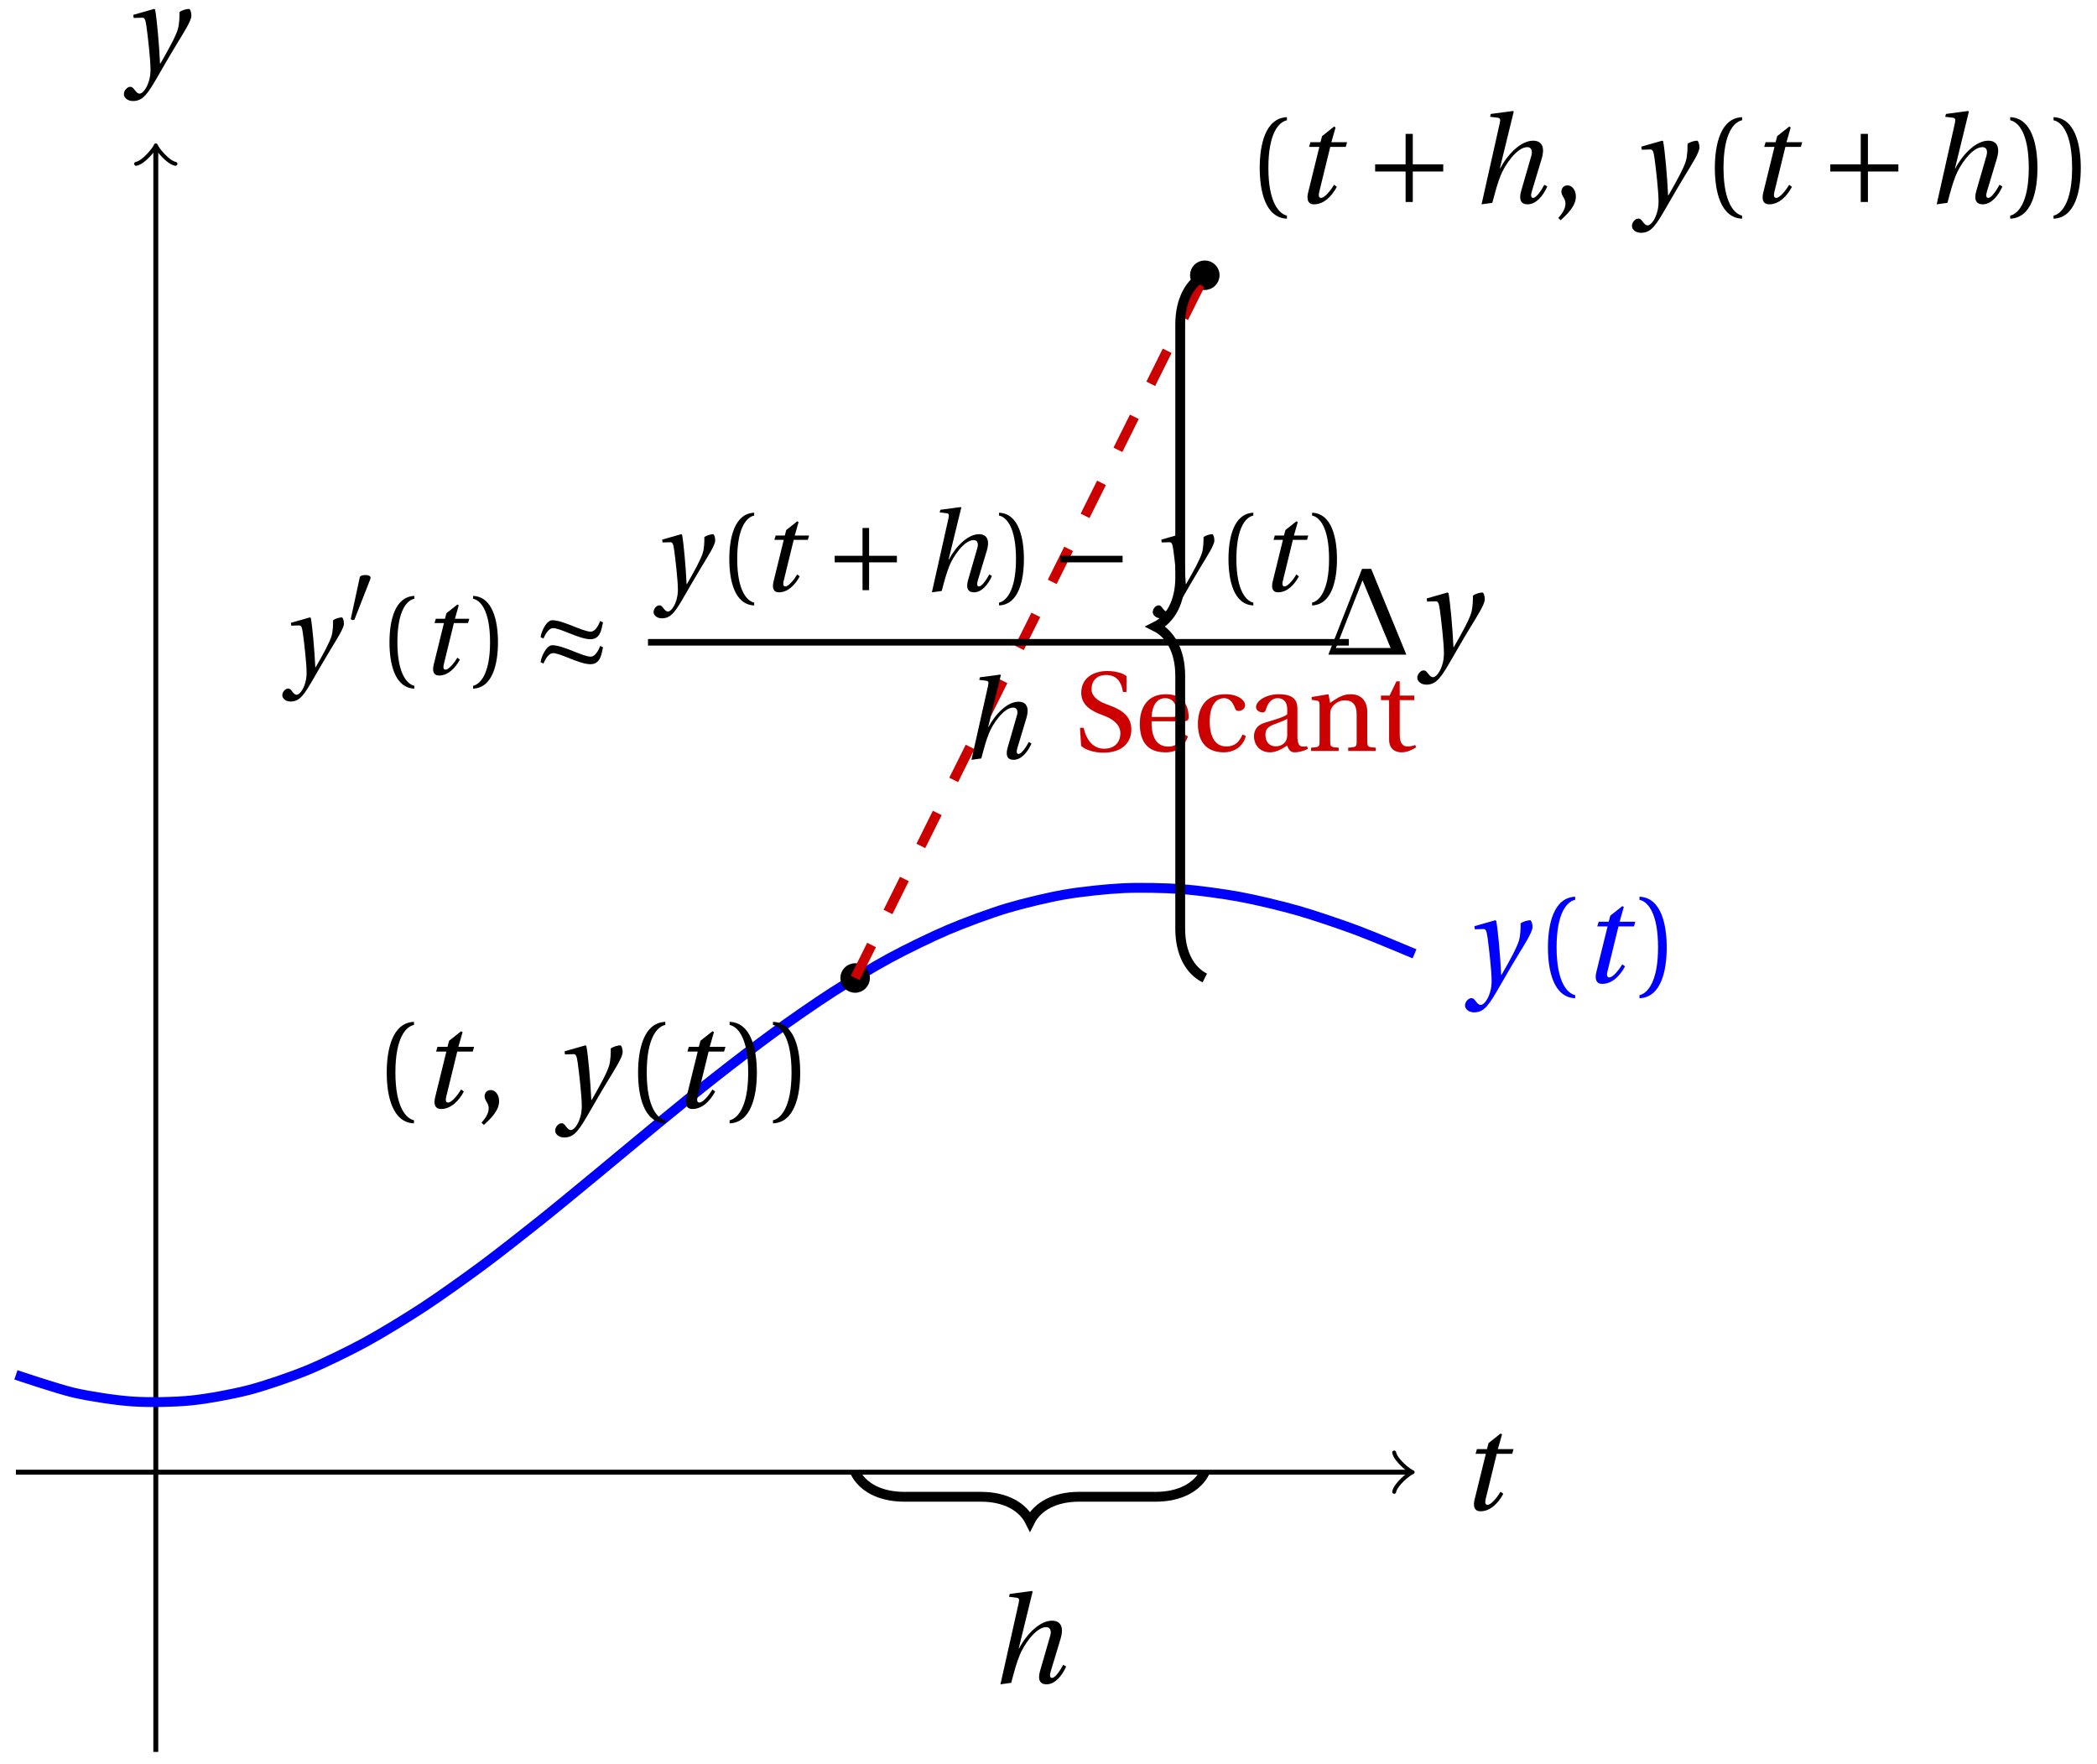 <svg xmlns="http://www.w3.org/2000/svg" xmlns:xlink="http://www.w3.org/1999/xlink" version="1.1" width="170" height="143" viewBox="0 0 170 143">
<defs>
<path id="font_1_2" d="M.428 .452 .439 .49H.312L.346 .609 .334 .616 .237 .539 .224 .49H.143L.132 .452H.215L.125 .086C.11 .029 .122-.012 .172-.012 .252-.012 .316 .054 .356 .129L.334 .146C.311 .107 .26 .04 .229 .04 .208 .04 .208 .063 .214 .088L.303 .452H.428Z"/>
<path id="font_1_3" d="M.071 .454 .074 .429 .142 .431C.164 .432 .169 .415 .177 .363 .188 .285 .21 .093 .21 .013 .21-.017 .208-.058 .186-.111 .168-.153 .142-.182 .122-.182 .107-.182 .096-.171 .081-.151 .069-.135 .061-.127 .046-.127 .02-.128-.005-.158-.005-.187-.005-.214 .024-.242 .068-.242 .153-.242 .19-.179 .278-.027 .298 .007 .358 .113 .42 .215 .477 .309 .54 .406 .54 .446 .54 .481 .529 .502 .522 .502 .503 .502 .469 .494 .444 .477 .445 .442 .443 .381 .431 .339 .415 .283 .356 .175 .29 .061H.287C.28 .214 .261 .425 .247 .498L.239 .502 .071 .454Z"/>
<path id="font_2_1" d="M.175 .282C.175 .568 .262 .654 .325 .667V.692C.15 .685 .105 .468 .105 .282 .105 .096 .15-.121 .325-.128V-.103C.267-.091 .175-.006 .175 .282Z"/>
<path id="font_2_2" d="M.175 .282C.175-.006 .083-.091 .025-.103V-.128C.2-.121 .245 .096 .245 .282 .245 .468 .2 .685 .025 .692V.667C.088 .654 .175 .568 .175 .282Z"/>
<path id="font_2_3" d="M.07-.141C.12-.094 .193-.028 .193 .051 .193 .106 .16 .142 .125 .141 .094 .141 .076 .117 .076 .091 .076 .055 .109 .037 .109-.006 .109-.047 .083-.087 .051-.122L.07-.141Z"/>
<path id="font_3_4" d="M.085 .311V.253H.331V.007H.389V.253H.635V.311H.389V.557H.331V.311H.085Z"/>
<path id="font_1_1" d="M.352 .737 .347 .742 .167 .718 .161 .695 .218 .688C.243 .685 .247 .678 .238 .639L.092-.012 .179 0C.206 .102 .221 .157 .246 .22 .276 .298 .375 .45 .462 .45 .494 .45 .506 .421 .494 .38L.412 .096C.393 .03 .407-.012 .464-.012 .533-.012 .589 .056 .623 .132L.599 .146C.581 .111 .537 .04 .509 .04 .489 .04 .489 .063 .499 .095L.578 .357C.602 .436 .589 .502 .508 .502 .413 .502 .307 .399 .243 .279H.24L.352 .737Z"/>
<path id="font_2_4" d="M.06 .045C.104 .004 .187-.015 .257-.015 .434-.015 .504 .086 .504 .188 .504 .306 .424 .362 .307 .405L.275 .417C.208 .442 .152 .485 .152 .545 .152 .618 .196 .672 .28 .672 .366 .672 .414 .623 .43 .522H.461V.663C.427 .69 .359 .707 .291 .707 .169 .707 .061 .646 .061 .514 .061 .409 .145 .354 .25 .317L.268 .31C.312 .293 .407 .247 .407 .158 .407 .072 .352 .02 .263 .02 .169 .02 .107 .093 .082 .205H.05L.06 .045Z"/>
<path id="font_2_7" d="M.441 .263C.462 .263 .481 .268 .481 .301 .481 .36 .462 .502 .279 .502 .123 .502 .049 .391 .049 .241 .049 .083 .117-.014 .28-.012 .391-.011 .448 .05 .475 .129L.445 .145C.417 .087 .379 .039 .3 .039 .176 .039 .151 .159 .153 .263H.441M.154 .301C.154 .342 .169 .467 .273 .467 .366 .467 .377 .372 .377 .333 .377 .314 .371 .301 .343 .301H.154Z"/>
<path id="font_2_6" d="M.3 .04C.181 .04 .153 .164 .153 .258 .153 .407 .212 .467 .281 .467 .327 .467 .356 .434 .376 .38 .382 .364 .388 .354 .407 .354 .427 .354 .466 .367 .466 .405 .466 .451 .4 .502 .292 .502 .11 .502 .049 .373 .049 .24 .049 .073 .131-.012 .281-.012 .351-.012 .445 .025 .473 .132L.444 .146C.413 .076 .373 .04 .3 .04Z"/>
<path id="font_2_5" d="M.343 .143C.343 .062 .281 .041 .242 .041 .18 .041 .15 .085 .15 .144 .15 .191 .172 .215 .228 .236 .268 .251 .321 .27 .343 .284V.143M.433 .369C.433 .427 .42 .502 .269 .502 .156 .502 .067 .443 .067 .388 .067 .356 .104 .341 .123 .341 .144 .341 .15 .352 .155 .369 .177 .443 .218 .467 .258 .467 .297 .467 .343 .447 .343 .367V.325C.318 .299 .221 .274 .142 .249 .07 .227 .049 .177 .049 .13 .049 .055 .099-.012 .193-.012 .255-.01 .31 .027 .342 .048 .356 .011 .372-.012 .407-.012 .444-.012 .487-.001 .525 .018L.519 .042C.505 .039 .483 .037 .468 .041 .45 .045 .433 .064 .433 .127V.369Z"/>
<path id="font_2_8" d="M.529 .343C.529 .444 .474 .502 .382 .502 .308 .502 .262 .466 .2 .426L.186 .502 .037 .477V.452L.075 .447C.101 .443 .107 .438 .107 .402V.087C.107 .036 .104 .034 .032 .029V0H.276V.029C.205 .034 .201 .036 .201 .087V.321C.201 .346 .203 .36 .211 .376 .232 .415 .277 .448 .33 .448 .398 .448 .435 .41 .435 .323V.087C.435 .036 .432 .034 .36 .029V0H.604V.029C.533 .034 .529 .036 .529 .087V.343Z"/>
<path id="font_2_9" d="M.326 .45V.49H.197V.616H.168L.107 .49H.031V.45H.103V.102C.103 0 .179-.012 .214-.012 .265-.012 .313 .014 .342 .032L.334 .053C.31 .043 .288 .04 .263 .04 .229 .04 .197 .064 .197 .14V.45H.326Z"/>
<path id="font_4_1" d="M.674 0 .39 .693H.316L.044 0H.674M.547 .054H.105L.32 .601 .547 .054Z"/>
<path id="font_3_1" d="M.277 .505C.283 .52 .284 .529 .284 .533 .284 .554 .254 .563 .223 .563 .193 .563 .162 .554 .159 .539L.054 .053C.054 .046 .068 .04 .08 .04 .088 .04 .096 .043 .098 .048L.277 .505Z"/>
<path id="font_3_3" d="M.527 .309C.607 .309 .623 .384 .633 .436L.638 .458 .613 .471C.595 .423 .566 .376 .53 .376 .458 .376 .286 .477 .189 .477 .138 .477 .092 .378 .086 .327L.111 .315C.132 .363 .161 .407 .196 .407 .263 .407 .429 .309 .527 .309M.527 .088C.607 .088 .623 .163 .633 .215L.638 .237 .613 .25C.595 .202 .566 .155 .53 .155 .458 .155 .286 .256 .189 .256 .138 .256 .092 .157 .086 .106L.111 .094C.132 .142 .161 .186 .196 .186 .263 .186 .429 .088 .527 .088Z"/>
<path id="font_3_2" d="M.635 .253V.311H.085V.253H.635Z"/>
</defs>
<path transform="matrix(1,0,0,-1,12.63,119.347)" stroke-width=".399" stroke-linecap="butt" stroke-miterlimit="10" stroke-linejoin="miter" fill="none" stroke="#000000" d="M-11.339 0H101.59"/>
<path transform="matrix(1,0,0,-1,114.22,119.347)" stroke-width=".319" stroke-linecap="round" stroke-linejoin="round" fill="none" stroke="#000000" d="M-1.196 1.594C-1.096 .996 0 .1 .299 0 0-.1-1.096-.996-1.196-1.594"/>
<use data-text="t" xlink:href="#font_1_2" transform="matrix(10.036,0,0,-10.037,118.296,122.396)"/>
<path transform="matrix(1,0,0,-1,12.63,119.347)" stroke-width=".399" stroke-linecap="butt" stroke-miterlimit="10" stroke-linejoin="miter" fill="none" stroke="#000000" d="M0-22.677V107.259"/>
<path transform="matrix(0,-1,-1,-0,12.63,12.085)" stroke-width=".319" stroke-linecap="round" stroke-linejoin="round" fill="none" stroke="#000000" d="M-1.196 1.594C-1.096 .996 0 .1 .299 0 0-.1-1.096-.996-1.196-1.594"/>
<use data-text="y" xlink:href="#font_1_3" transform="matrix(10.036,0,0,-10.037,10.094,5.762)"/>
<path transform="matrix(1,0,0,-1,12.63,119.347)" stroke-width=".797" stroke-linecap="butt" stroke-miterlimit="10" stroke-linejoin="miter" fill="none" stroke="#0000ff" d="M-11.339 7.892C-11.339 7.892-7.925 6.736-6.614 6.436-5.303 6.136-3.201 5.819-1.89 5.732-.579 5.645 1.523 5.68 2.834 5.81 4.145 5.94 6.247 6.326 7.558 6.667 8.869 7.008 10.971 7.73 12.282 8.268 13.593 8.807 15.696 9.834 17.006 10.547 18.317 11.26 20.42 12.55 21.731 13.409 23.042 14.269 25.144 15.77 26.455 16.742 27.766 17.713 29.868 19.367 31.179 20.412 32.49 21.458 34.592 23.199 35.903 24.279 37.214 25.359 39.316 27.121 40.627 28.195 41.938 29.269 44.041 30.99 45.352 32.02 46.663 33.05 48.765 34.668 50.076 35.619 51.387 36.571 53.489 38.035 54.8 38.878 56.111 39.721 58.213 40.986 59.524 41.694 60.835 42.402 62.937 43.425 64.248 43.982 65.559 44.54 67.662 45.316 68.972 45.711 70.283 46.107 72.386 46.608 73.697 46.834 75.008 47.061 77.11 47.283 78.421 47.344 79.732 47.404 81.834 47.368 83.145 47.271 84.456 47.174 86.558 46.887 87.869 46.645 89.18 46.403 91.282 45.899 92.593 45.525 93.904 45.15 96.007 44.433 97.318 43.948 98.628 43.462 102.042 42.023 102.042 42.023"/>
<use data-text="y" xlink:href="#font_1_3" transform="matrix(10.036,0,0,-10.037,118.816,79.641)" fill="#0000ff"/>
<use data-text="(" xlink:href="#font_2_1" transform="matrix(10.036,0,0,-10.037,124.434,79.641)" fill="#0000ff"/>
<use data-text="t" xlink:href="#font_1_2" transform="matrix(10.036,0,0,-10.037,128.165,79.641)" fill="#0000ff"/>
<use data-text=")" xlink:href="#font_2_2" transform="matrix(10.036,0,0,-10.037,132.659,79.641)" fill="#0000ff"/>
<path transform="matrix(1,0,0,-1,12.63,119.347)" d="M57.69 40.063C57.69 40.613 57.244 41.059 56.694 41.059 56.143 41.059 55.697 40.613 55.697 40.063 55.697 39.512 56.143 39.066 56.694 39.066 57.244 39.066 57.69 39.512 57.69 40.063ZM56.694 40.063"/>
<path transform="matrix(1,0,0,-1,12.63,119.347)" stroke-width=".399" stroke-linecap="butt" stroke-miterlimit="10" stroke-linejoin="miter" fill="none" stroke="#000000" d="M57.69 40.063C57.69 40.613 57.244 41.059 56.694 41.059 56.143 41.059 55.697 40.613 55.697 40.063 55.697 39.512 56.143 39.066 56.694 39.066 57.244 39.066 57.69 39.512 57.69 40.063ZM56.694 40.063"/>
<use data-text="(" xlink:href="#font_2_1" transform="matrix(10.036,0,0,-10.037,30.298,89.784)"/>
<use data-text="t" xlink:href="#font_1_2" transform="matrix(10.036,0,0,-10.037,34.029,89.784)"/>
<use data-text="," xlink:href="#font_2_3" transform="matrix(10.036,0,0,-10.037,38.524,89.784)"/>
<use data-text="y" xlink:href="#font_1_3" transform="matrix(10.036,0,0,-10.037,45.056,89.784)"/>
<use data-text="(" xlink:href="#font_2_1" transform="matrix(10.036,0,0,-10.037,50.674,89.784)"/>
<use data-text="t" xlink:href="#font_1_2" transform="matrix(10.036,0,0,-10.037,54.405,89.784)"/>
<use data-text=")" xlink:href="#font_2_2" transform="matrix(10.036,0,0,-10.037,58.899,89.784)"/>
<use data-text=")" xlink:href="#font_2_2" transform="matrix(10.036,0,0,-10.037,62.412,89.784)"/>
<path transform="matrix(1,0,0,-1,12.63,119.347)" d="M86.037 97.036C86.037 97.586 85.591 98.032 85.04 98.032 84.49 98.032 84.044 97.586 84.044 97.036 84.044 96.485 84.49 96.039 85.04 96.039 85.591 96.039 86.037 96.485 86.037 97.036ZM85.04 97.036"/>
<path transform="matrix(1,0,0,-1,12.63,119.347)" stroke-width=".399" stroke-linecap="butt" stroke-miterlimit="10" stroke-linejoin="miter" fill="none" stroke="#000000" d="M86.037 97.036C86.037 97.586 85.591 98.032 85.04 98.032 84.49 98.032 84.044 97.586 84.044 97.036 84.044 96.485 84.49 96.039 85.04 96.039 85.591 96.039 86.037 96.485 86.037 97.036ZM85.04 97.036"/>
<use data-text="(" xlink:href="#font_2_1" transform="matrix(10.036,0,0,-10.037,101.069,16.444)"/>
<use data-text="t" xlink:href="#font_1_2" transform="matrix(10.036,0,0,-10.037,104.8,16.444)"/>
<use data-text="+" xlink:href="#font_3_4" transform="matrix(10.036,0,0,-10.037,110.628,16.444)"/>
<use data-text="h" xlink:href="#font_1_1" transform="matrix(10.036,0,0,-10.037,119.183,16.444)"/>
<use data-text="," xlink:href="#font_2_3" transform="matrix(10.036,0,0,-10.037,125.816,16.444)"/>
<use data-text="y" xlink:href="#font_1_3" transform="matrix(10.036,0,0,-10.037,132.348,16.444)"/>
<use data-text="(" xlink:href="#font_2_1" transform="matrix(10.036,0,0,-10.037,137.966,16.444)"/>
<use data-text="t" xlink:href="#font_1_2" transform="matrix(10.036,0,0,-10.037,141.697,16.444)"/>
<use data-text="+" xlink:href="#font_3_4" transform="matrix(10.036,0,0,-10.037,147.525,16.444)"/>
<use data-text="h" xlink:href="#font_1_1" transform="matrix(10.036,0,0,-10.037,156.08,16.444)"/>
<use data-text=")" xlink:href="#font_2_2" transform="matrix(10.036,0,0,-10.037,162.713,16.444)"/>
<use data-text=")" xlink:href="#font_2_2" transform="matrix(10.036,0,0,-10.037,166.226,16.444)"/>
<path transform="matrix(1,0,0,-1,12.63,119.347)" stroke-width=".797" stroke-linecap="butt" stroke-dasharray="2.989,2.989" stroke-miterlimit="10" stroke-linejoin="miter" fill="none" stroke="#cc0000" d="M56.694 40.063 85.04 97.036"/>
<use data-text="S" xlink:href="#font_2_4" transform="matrix(9.166,0,0,-9.166,87.095,60.88)" fill="#cc0000"/>
<use data-text="e" xlink:href="#font_2_7" transform="matrix(9.166,0,0,-9.166,91.953,60.88)" fill="#cc0000"/>
<use data-text="c" xlink:href="#font_2_6" transform="matrix(9.166,0,0,-9.166,96.664,60.88)" fill="#cc0000"/>
<use data-text="a" xlink:href="#font_2_5" transform="matrix(9.166,0,0,-9.166,101.21,60.88)" fill="#cc0000"/>
<use data-text="n" xlink:href="#font_2_8" transform="matrix(9.166,0,0,-9.166,105.994,60.88)" fill="#cc0000"/>
<use data-text="t" xlink:href="#font_2_9" transform="matrix(9.166,0,0,-9.166,111.668,60.88)" fill="#cc0000"/>
<path transform="matrix(1,0,0,-1,12.63,119.347)" stroke-width=".797" stroke-linecap="butt" stroke-miterlimit="10" stroke-linejoin="miter" fill="none" stroke="#000000" d="M56.694 0C57.291-1.196 58.686-1.993 60.679-1.993H66.882C68.874-1.993 70.269-2.79 70.867-3.985 71.465-2.79 72.86-1.993 74.852-1.993H81.055C83.048-1.993 84.443-1.196 85.04 0"/>
<use data-text="h" xlink:href="#font_1_1" transform="matrix(10.036,0,0,-10.037,80.181,136.424)"/>
<path transform="matrix(1,0,0,-1,12.63,119.347)" stroke-width=".797" stroke-linecap="butt" stroke-miterlimit="10" stroke-linejoin="miter" fill="none" stroke="#000000" d="M85.04 40.063C83.845 40.66 83.048 42.055 83.048 44.048V64.564C83.048 66.556 82.251 67.951 81.055 68.549 82.251 69.147 83.048 70.542 83.048 72.534V93.05C83.048 95.043 83.845 96.438 85.04 97.036"/>
<use data-text="&#x2206;" xlink:href="#font_4_1" transform="matrix(10.036,0,0,-10.037,107.246,53.073)"/>
<use data-text="y" xlink:href="#font_1_3" transform="matrix(10.036,0,0,-10.037,114.948,53.073)"/>
<use data-text="y" xlink:href="#font_1_3" transform="matrix(9.166,0,0,-9.166,22.931,54.653)"/>
<use data-text="&#x2032;" xlink:href="#font_3_1" transform="matrix(6.966,0,0,-6.966,28.062,50.539)"/>
<use data-text="(" xlink:href="#font_2_1" transform="matrix(9.166,0,0,-9.166,30.612,54.653)"/>
<use data-text="t" xlink:href="#font_1_2" transform="matrix(9.166,0,0,-9.166,34.019,54.653)"/>
<use data-text=")" xlink:href="#font_2_2" transform="matrix(9.166,0,0,-9.166,38.124,54.653)"/>
<use data-text="&#x2248;" xlink:href="#font_3_3" transform="matrix(9.166,0,0,-9.166,43.037,54.653)"/>
<use data-text="y" xlink:href="#font_1_3" transform="matrix(9.166,0,0,-9.166,53.03,47.908)"/>
<use data-text="(" xlink:href="#font_2_1" transform="matrix(9.166,0,0,-9.166,58.161,47.908)"/>
<use data-text="t" xlink:href="#font_1_2" transform="matrix(9.166,0,0,-9.166,61.568,47.908)"/>
<use data-text="+" xlink:href="#font_3_4" transform="matrix(9.166,0,0,-9.166,66.89,47.908)"/>
<use data-text="h" xlink:href="#font_1_1" transform="matrix(9.166,0,0,-9.166,74.703,47.908)"/>
<use data-text=")" xlink:href="#font_2_2" transform="matrix(9.166,0,0,-9.166,80.761,47.908)"/>
<use data-text="&#x2212;" xlink:href="#font_3_2" transform="matrix(9.166,0,0,-9.166,85.186,47.908)"/>
<use data-text="y" xlink:href="#font_1_3" transform="matrix(9.166,0,0,-9.166,93.497,47.908)"/>
<use data-text="(" xlink:href="#font_2_1" transform="matrix(9.166,0,0,-9.166,98.628,47.908)"/>
<use data-text="t" xlink:href="#font_1_2" transform="matrix(9.166,0,0,-9.166,102.035,47.908)"/>
<use data-text=")" xlink:href="#font_2_2" transform="matrix(9.166,0,0,-9.166,106.14,47.908)"/>
<path transform="matrix(1,0,0,-1,-56.197,-52.698)" stroke-width=".532" stroke-linecap="butt" stroke-miterlimit="10" stroke-linejoin="miter" fill="none" stroke="#000000" d="M108.729-104.768H165.545"/>
<use data-text="h" xlink:href="#font_1_1" transform="matrix(9.166,0,0,-9.166,77.911,61.487)"/>
</svg>
